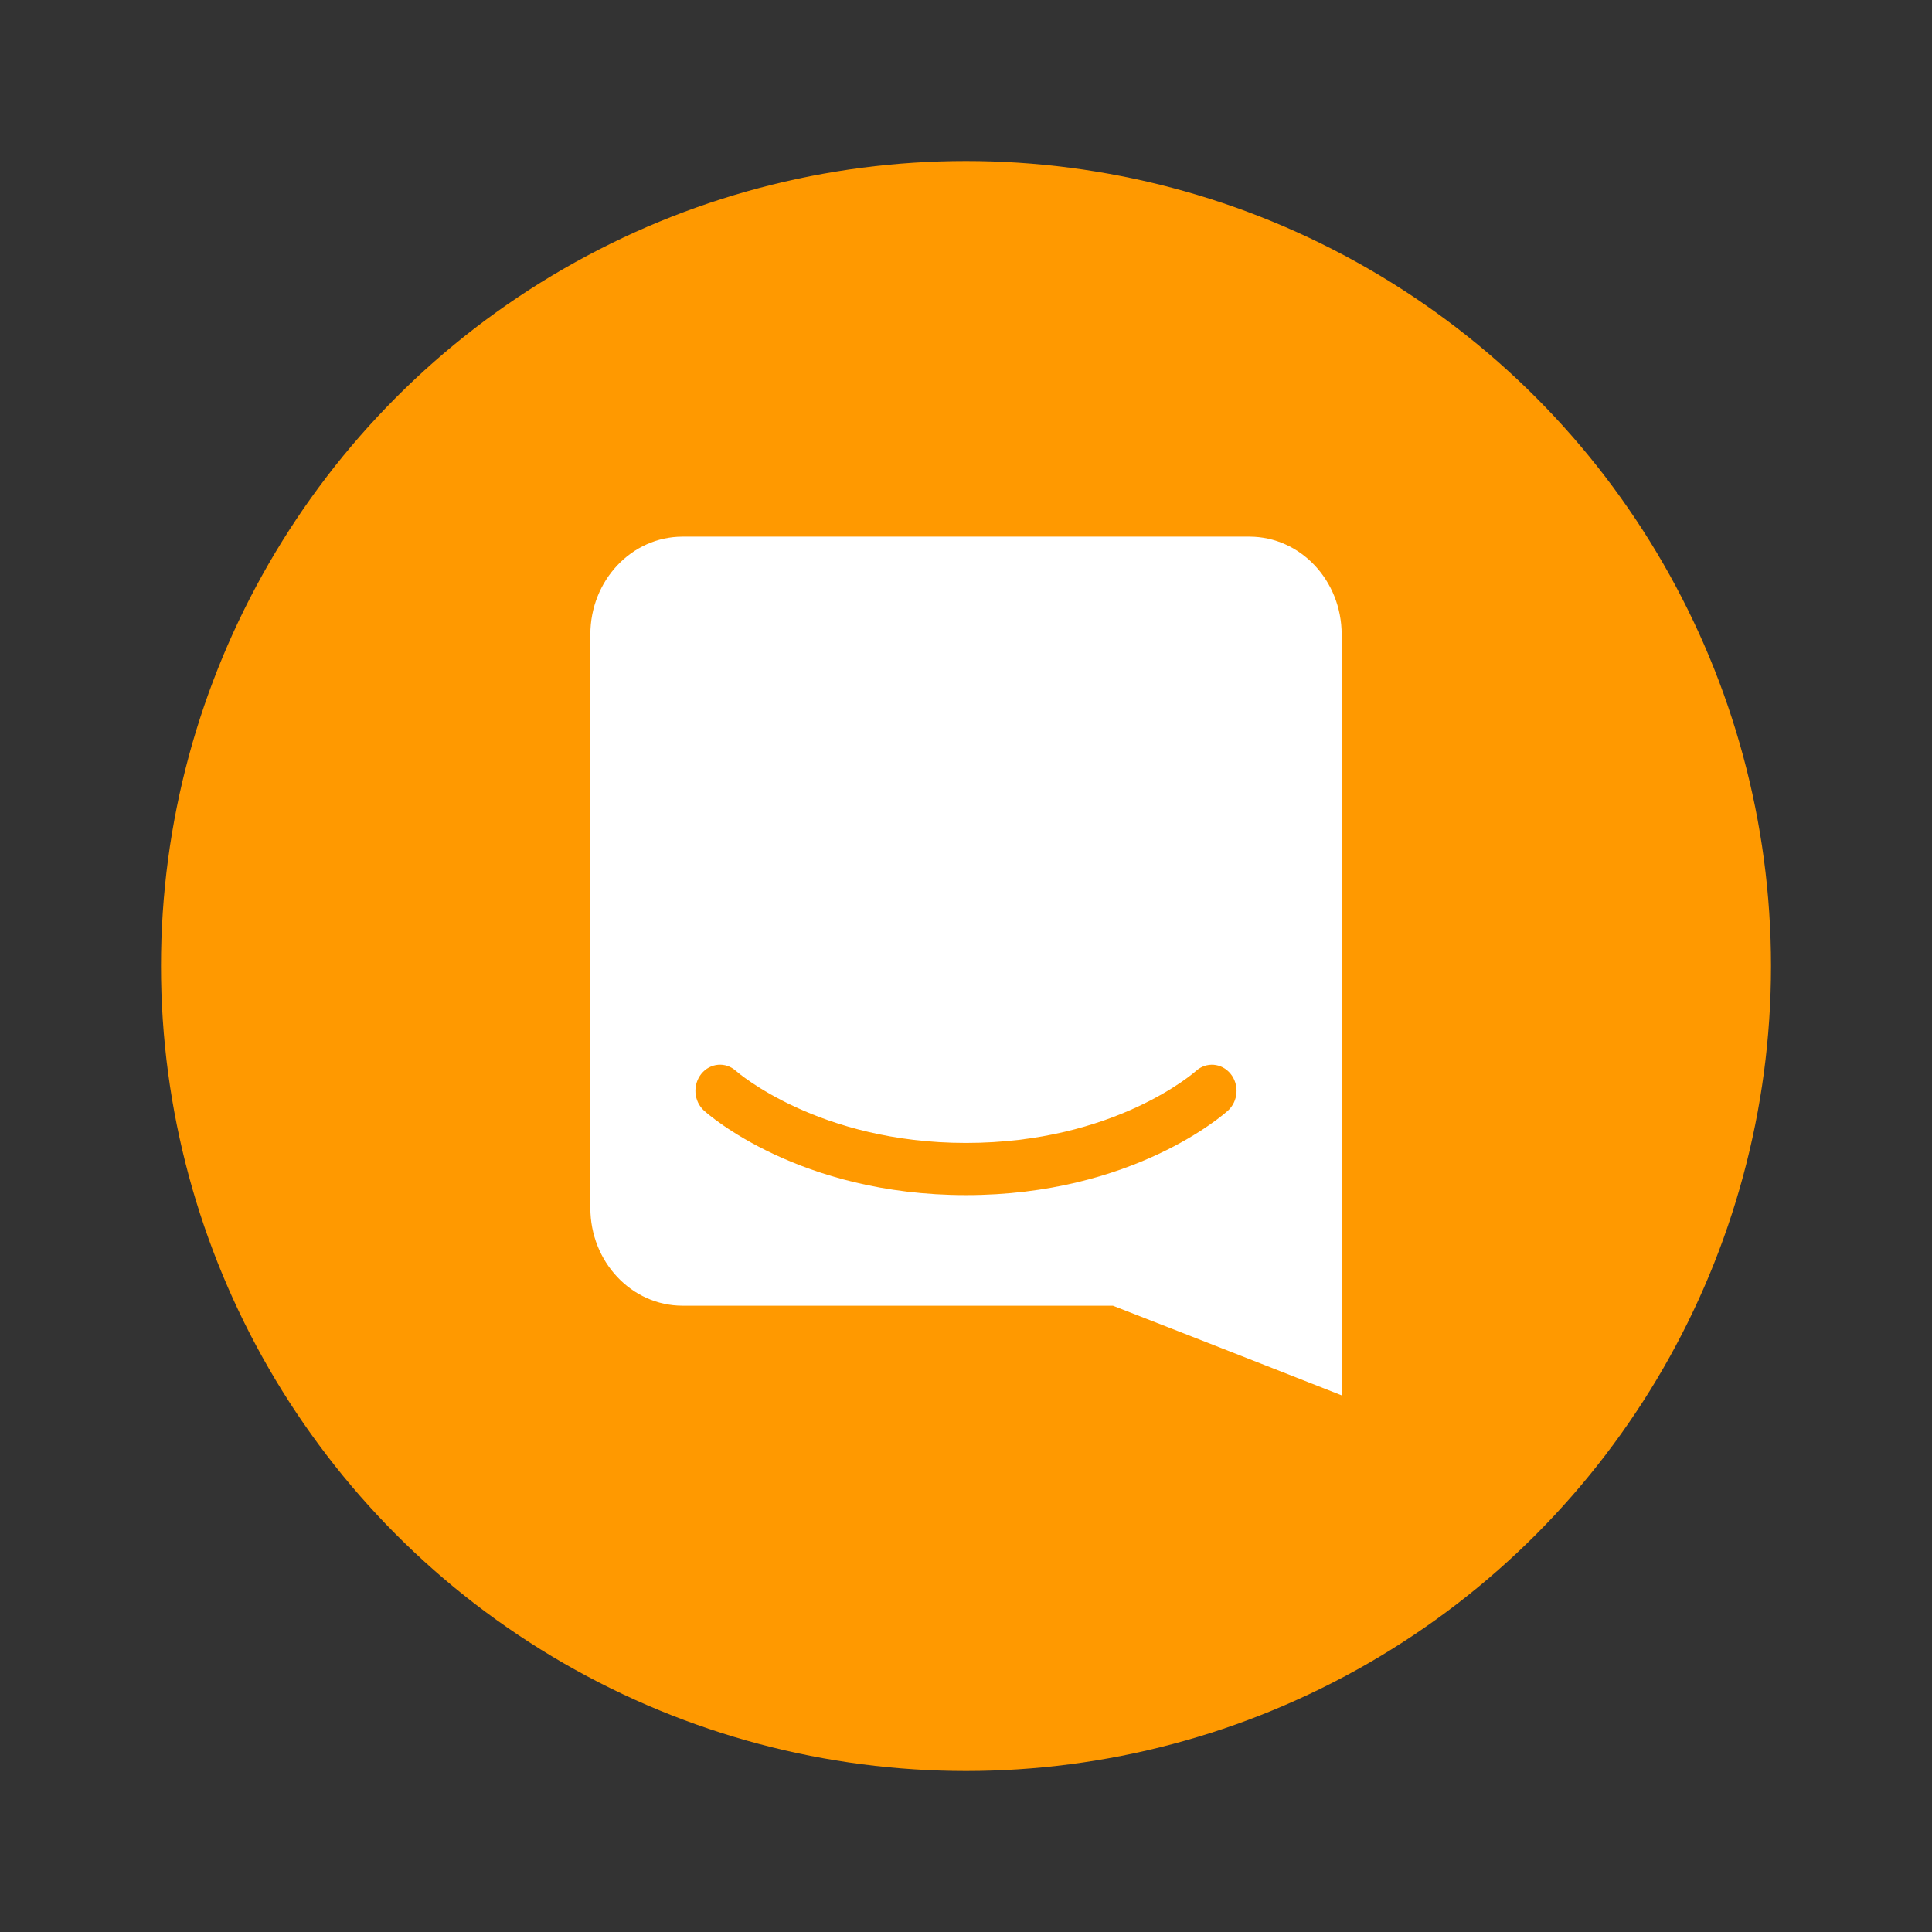<svg data-v-4e27891e="" width="60" height="60" viewBox="0 0 48 48" fill="none" xmlns="http://www.w3.org/2000/svg"  data-v-8a19812e=""><rect x="0" y="0" width="48" height="48" fill="#333333" stroke="none"/><circle cx="24" cy="24" r="20" fill="#FF9900"></circle><path d="M33.333 34.667C33.333 34.667 30.191 33.43 27.649 32.44H16.958C15.693 32.44 14.667 31.352 14.667 30.01V15.763C14.667 14.421 15.693 13.333 16.958 13.333H31.041C32.307 13.333 33.333 14.421 33.333 15.763V28.033H33.333V34.667ZM30.574 26.679C30.354 26.407 29.97 26.376 29.713 26.608C29.693 26.626 27.703 28.396 23.999 28.396C20.342 28.396 18.321 26.639 18.285 26.607C18.029 26.375 17.645 26.407 17.425 26.678C17.32 26.808 17.267 26.978 17.279 27.15C17.292 27.322 17.368 27.481 17.491 27.593C17.586 27.678 19.849 29.692 23.999 29.692C28.15 29.692 30.414 27.678 30.508 27.593C30.631 27.481 30.707 27.322 30.72 27.15C30.732 26.979 30.68 26.809 30.574 26.679Z" fill="white"></path></svg>